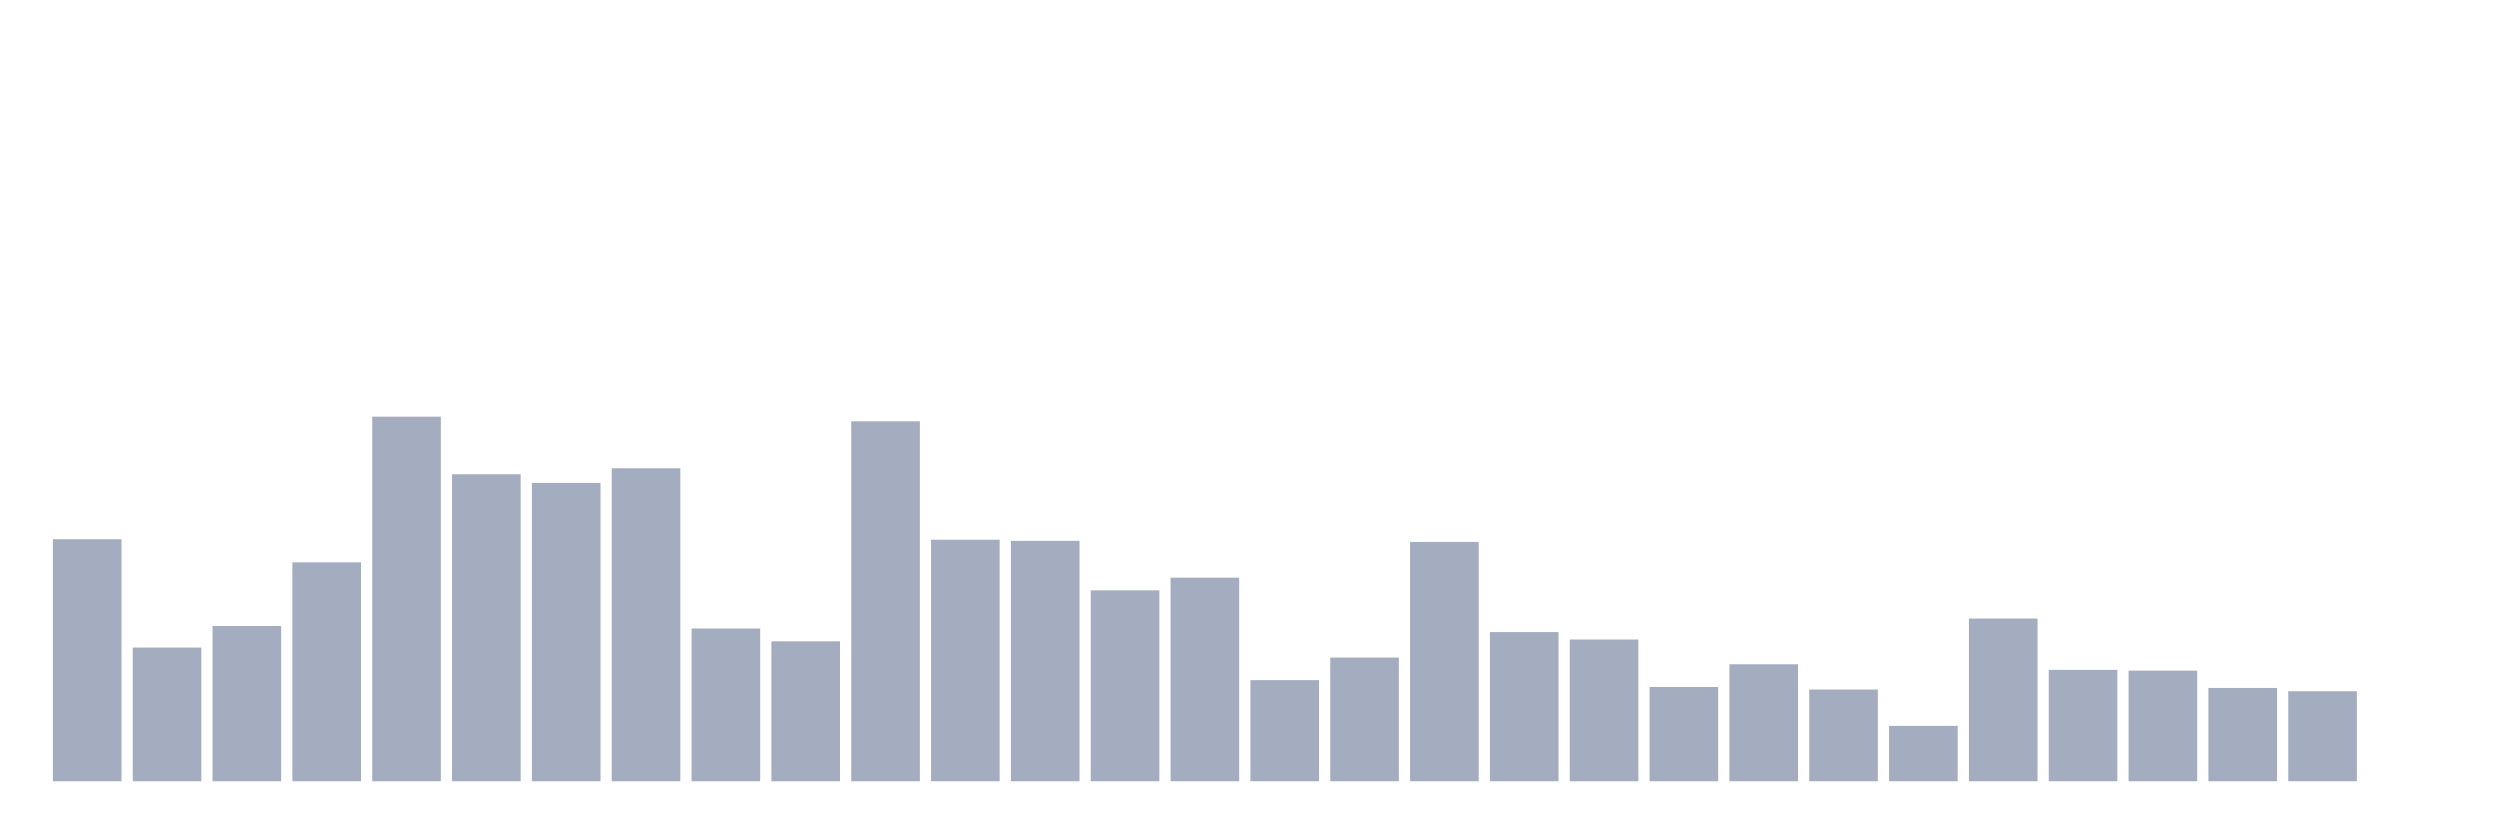 <svg xmlns="http://www.w3.org/2000/svg" viewBox="0 0 480 160"><g transform="translate(10,10)"><rect class="bar" x="0.153" width="13.175" y="93.536" height="46.464" fill="rgb(164,173,192)"></rect><rect class="bar" x="15.482" width="13.175" y="114.333" height="25.667" fill="rgb(164,173,192)"></rect><rect class="bar" x="30.81" width="13.175" y="110.187" height="29.813" fill="rgb(164,173,192)"></rect><rect class="bar" x="46.138" width="13.175" y="97.963" height="42.037" fill="rgb(164,173,192)"></rect><rect class="bar" x="61.466" width="13.175" y="70" height="70" fill="rgb(164,173,192)"></rect><rect class="bar" x="76.794" width="13.175" y="81.054" height="58.946" fill="rgb(164,173,192)"></rect><rect class="bar" x="92.123" width="13.175" y="82.717" height="57.283" fill="rgb(164,173,192)"></rect><rect class="bar" x="107.451" width="13.175" y="79.906" height="60.094" fill="rgb(164,173,192)"></rect><rect class="bar" x="122.779" width="13.175" y="110.679" height="29.321" fill="rgb(164,173,192)"></rect><rect class="bar" x="138.107" width="13.175" y="113.138" height="26.862" fill="rgb(164,173,192)"></rect><rect class="bar" x="153.436" width="13.175" y="70.89" height="69.11" fill="rgb(164,173,192)"></rect><rect class="bar" x="168.764" width="13.175" y="93.63" height="46.37" fill="rgb(164,173,192)"></rect><rect class="bar" x="184.092" width="13.175" y="93.841" height="46.159" fill="rgb(164,173,192)"></rect><rect class="bar" x="199.42" width="13.175" y="103.349" height="36.651" fill="rgb(164,173,192)"></rect><rect class="bar" x="214.748" width="13.175" y="100.913" height="39.087" fill="rgb(164,173,192)"></rect><rect class="bar" x="230.077" width="13.175" y="120.585" height="19.415" fill="rgb(164,173,192)"></rect><rect class="bar" x="245.405" width="13.175" y="116.253" height="23.747" fill="rgb(164,173,192)"></rect><rect class="bar" x="260.733" width="13.175" y="94.052" height="45.948" fill="rgb(164,173,192)"></rect><rect class="bar" x="276.061" width="13.175" y="111.358" height="28.642" fill="rgb(164,173,192)"></rect><rect class="bar" x="291.39" width="13.175" y="112.787" height="27.213" fill="rgb(164,173,192)"></rect><rect class="bar" x="306.718" width="13.175" y="121.897" height="18.103" fill="rgb(164,173,192)"></rect><rect class="bar" x="322.046" width="13.175" y="117.541" height="22.459" fill="rgb(164,173,192)"></rect><rect class="bar" x="337.374" width="13.175" y="122.389" height="17.611" fill="rgb(164,173,192)"></rect><rect class="bar" x="352.702" width="13.175" y="129.368" height="10.632" fill="rgb(164,173,192)"></rect><rect class="bar" x="368.031" width="13.175" y="108.759" height="31.241" fill="rgb(164,173,192)"></rect><rect class="bar" x="383.359" width="13.175" y="118.618" height="21.382" fill="rgb(164,173,192)"></rect><rect class="bar" x="398.687" width="13.175" y="118.759" height="21.241" fill="rgb(164,173,192)"></rect><rect class="bar" x="414.015" width="13.175" y="122.084" height="17.916" fill="rgb(164,173,192)"></rect><rect class="bar" x="429.344" width="13.175" y="122.717" height="17.283" fill="rgb(164,173,192)"></rect><rect class="bar" x="444.672" width="13.175" y="140" height="0" fill="rgb(164,173,192)"></rect></g></svg>